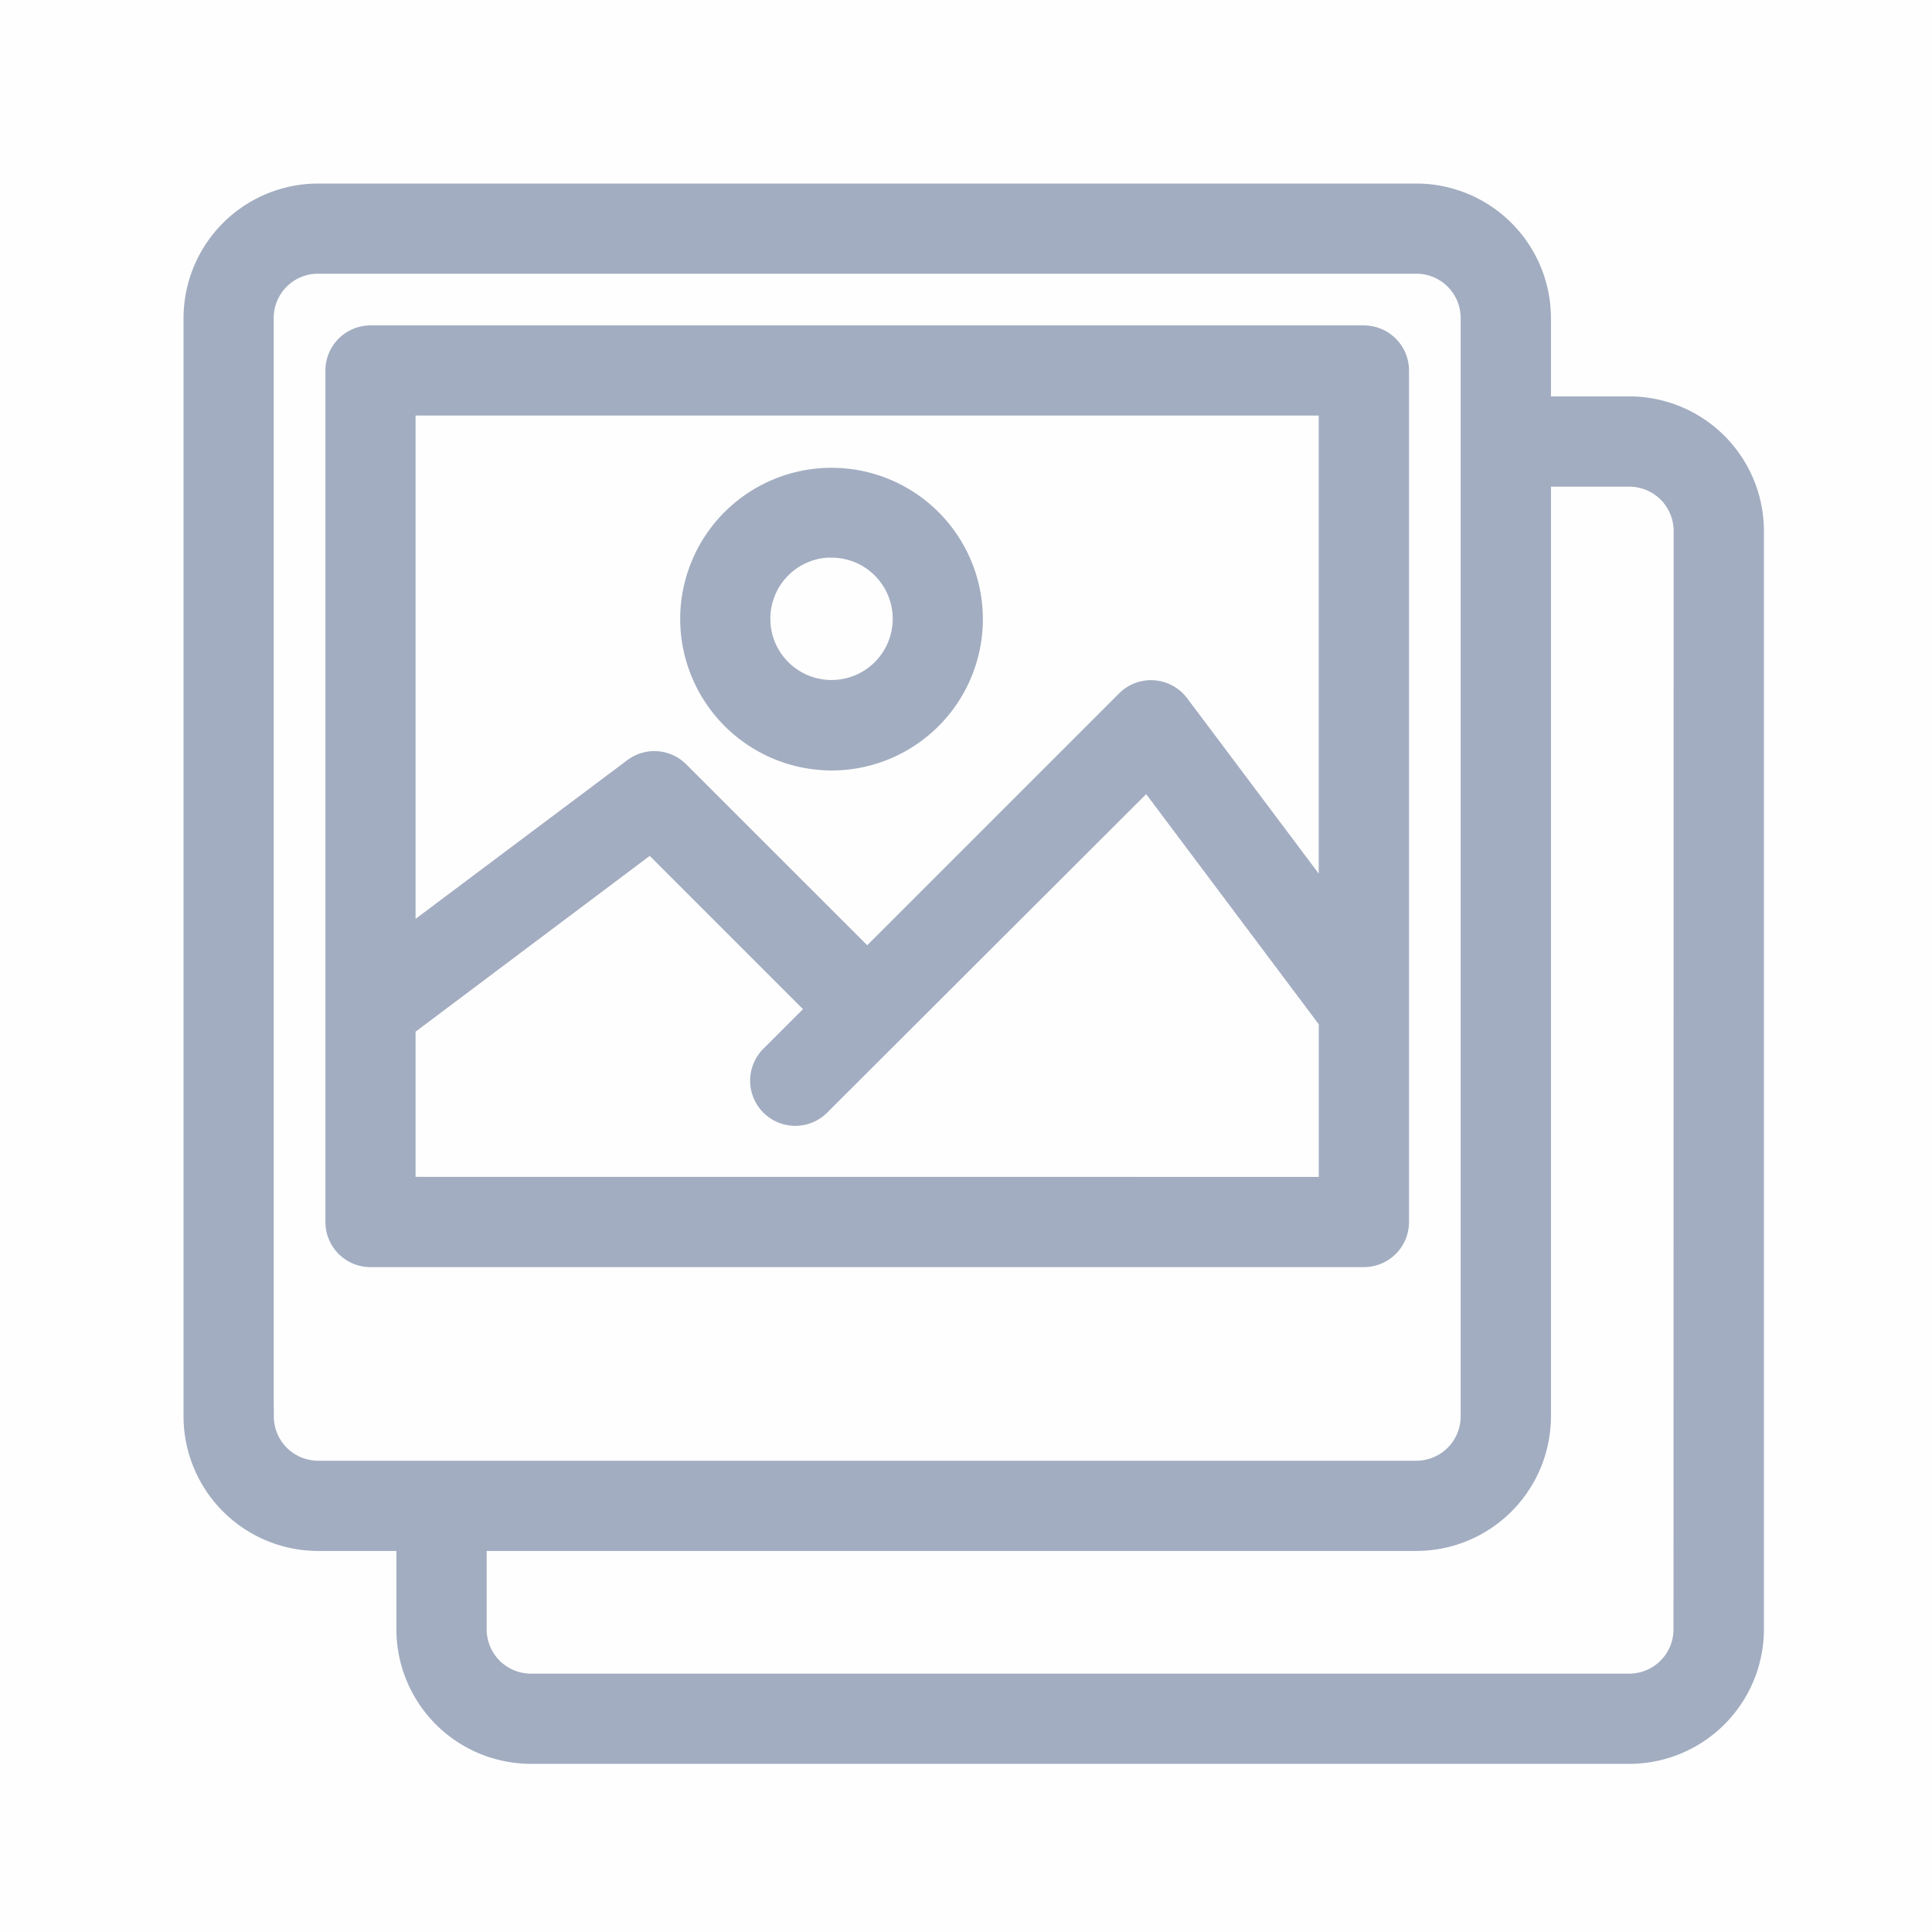<svg xmlns="http://www.w3.org/2000/svg" width="30" height="30" viewBox="0 0 30 30">
  <g id="ico_ttl_slide_gray" transform="translate(2839 -1589)">
    <g id="長方形_12402" data-name="長方形 12402" transform="translate(-2839 1589)" opacity="0.004">
      <rect id="長方形_12617" data-name="長方形 12617" width="30" height="30"/>
    </g>
    <g id="miscellaneous" transform="translate(-2837 1591)">
      <path id="パス_3418" data-name="パス 3418" d="M23.3,4.305H21.933V2.939A1.942,1.942,0,0,0,19.993,1H2.94A1.942,1.942,0,0,0,1,2.939V19.994a1.942,1.942,0,0,0,1.94,1.939H4.305V23.3a1.942,1.942,0,0,0,1.94,1.939H23.3a1.942,1.942,0,0,0,1.94-1.939V6.245A1.942,1.942,0,0,0,23.3,4.305ZM2.1,19.994V2.939A.838.838,0,0,1,2.94,2.1H19.993a.838.838,0,0,1,.838.838V19.994a.838.838,0,0,1-.838.838H2.94a.838.838,0,0,1-.838-.838ZM24.136,23.3a.838.838,0,0,1-.838.838H6.245a.838.838,0,0,1-.838-.838V21.933H19.993a1.942,1.942,0,0,0,1.94-1.939V5.407H23.3a.838.838,0,0,1,.838.838Z" transform="translate(0 0)" fill="#a2adc1" stroke="#a2adc1" stroke-width="0.3"/>
      <path id="パス_3419" data-name="パス 3419" d="M18.975,3H3.551A.551.551,0,0,0,3,3.551V16.772a.551.551,0,0,0,.551.551H18.975a.551.551,0,0,0,.551-.551V3.551A.551.551,0,0,0,18.975,3Zm-.551,1.1v7.712L16.111,8.729a.552.552,0,0,0-.831-.059l-4.017,4.017L8.347,9.772a.549.549,0,0,0-.72-.051L4.1,12.365V4.1ZM4.1,16.221V13.742l3.8-2.853,2.578,2.578-.712.712a.551.551,0,1,0,.779.779L15.611,9.9l2.814,3.752v2.57Z" transform="translate(0.203 0.203)" fill="#a2adc1" stroke="#a2adc1" stroke-width="0.3"/>
      <path id="パス_3420" data-name="パス 3420" d="M10.2,9.407A2.2,2.2,0,1,0,8,7.2,2.206,2.206,0,0,0,10.2,9.407Zm0-3.305A1.1,1.1,0,1,1,9.1,7.2,1.1,1.1,0,0,1,10.2,6.1Z" transform="translate(0.712 0.407)" fill="#a2adc1" stroke="#a2adc1" stroke-width="0.3"/>
    </g>
  </g>
</svg>
